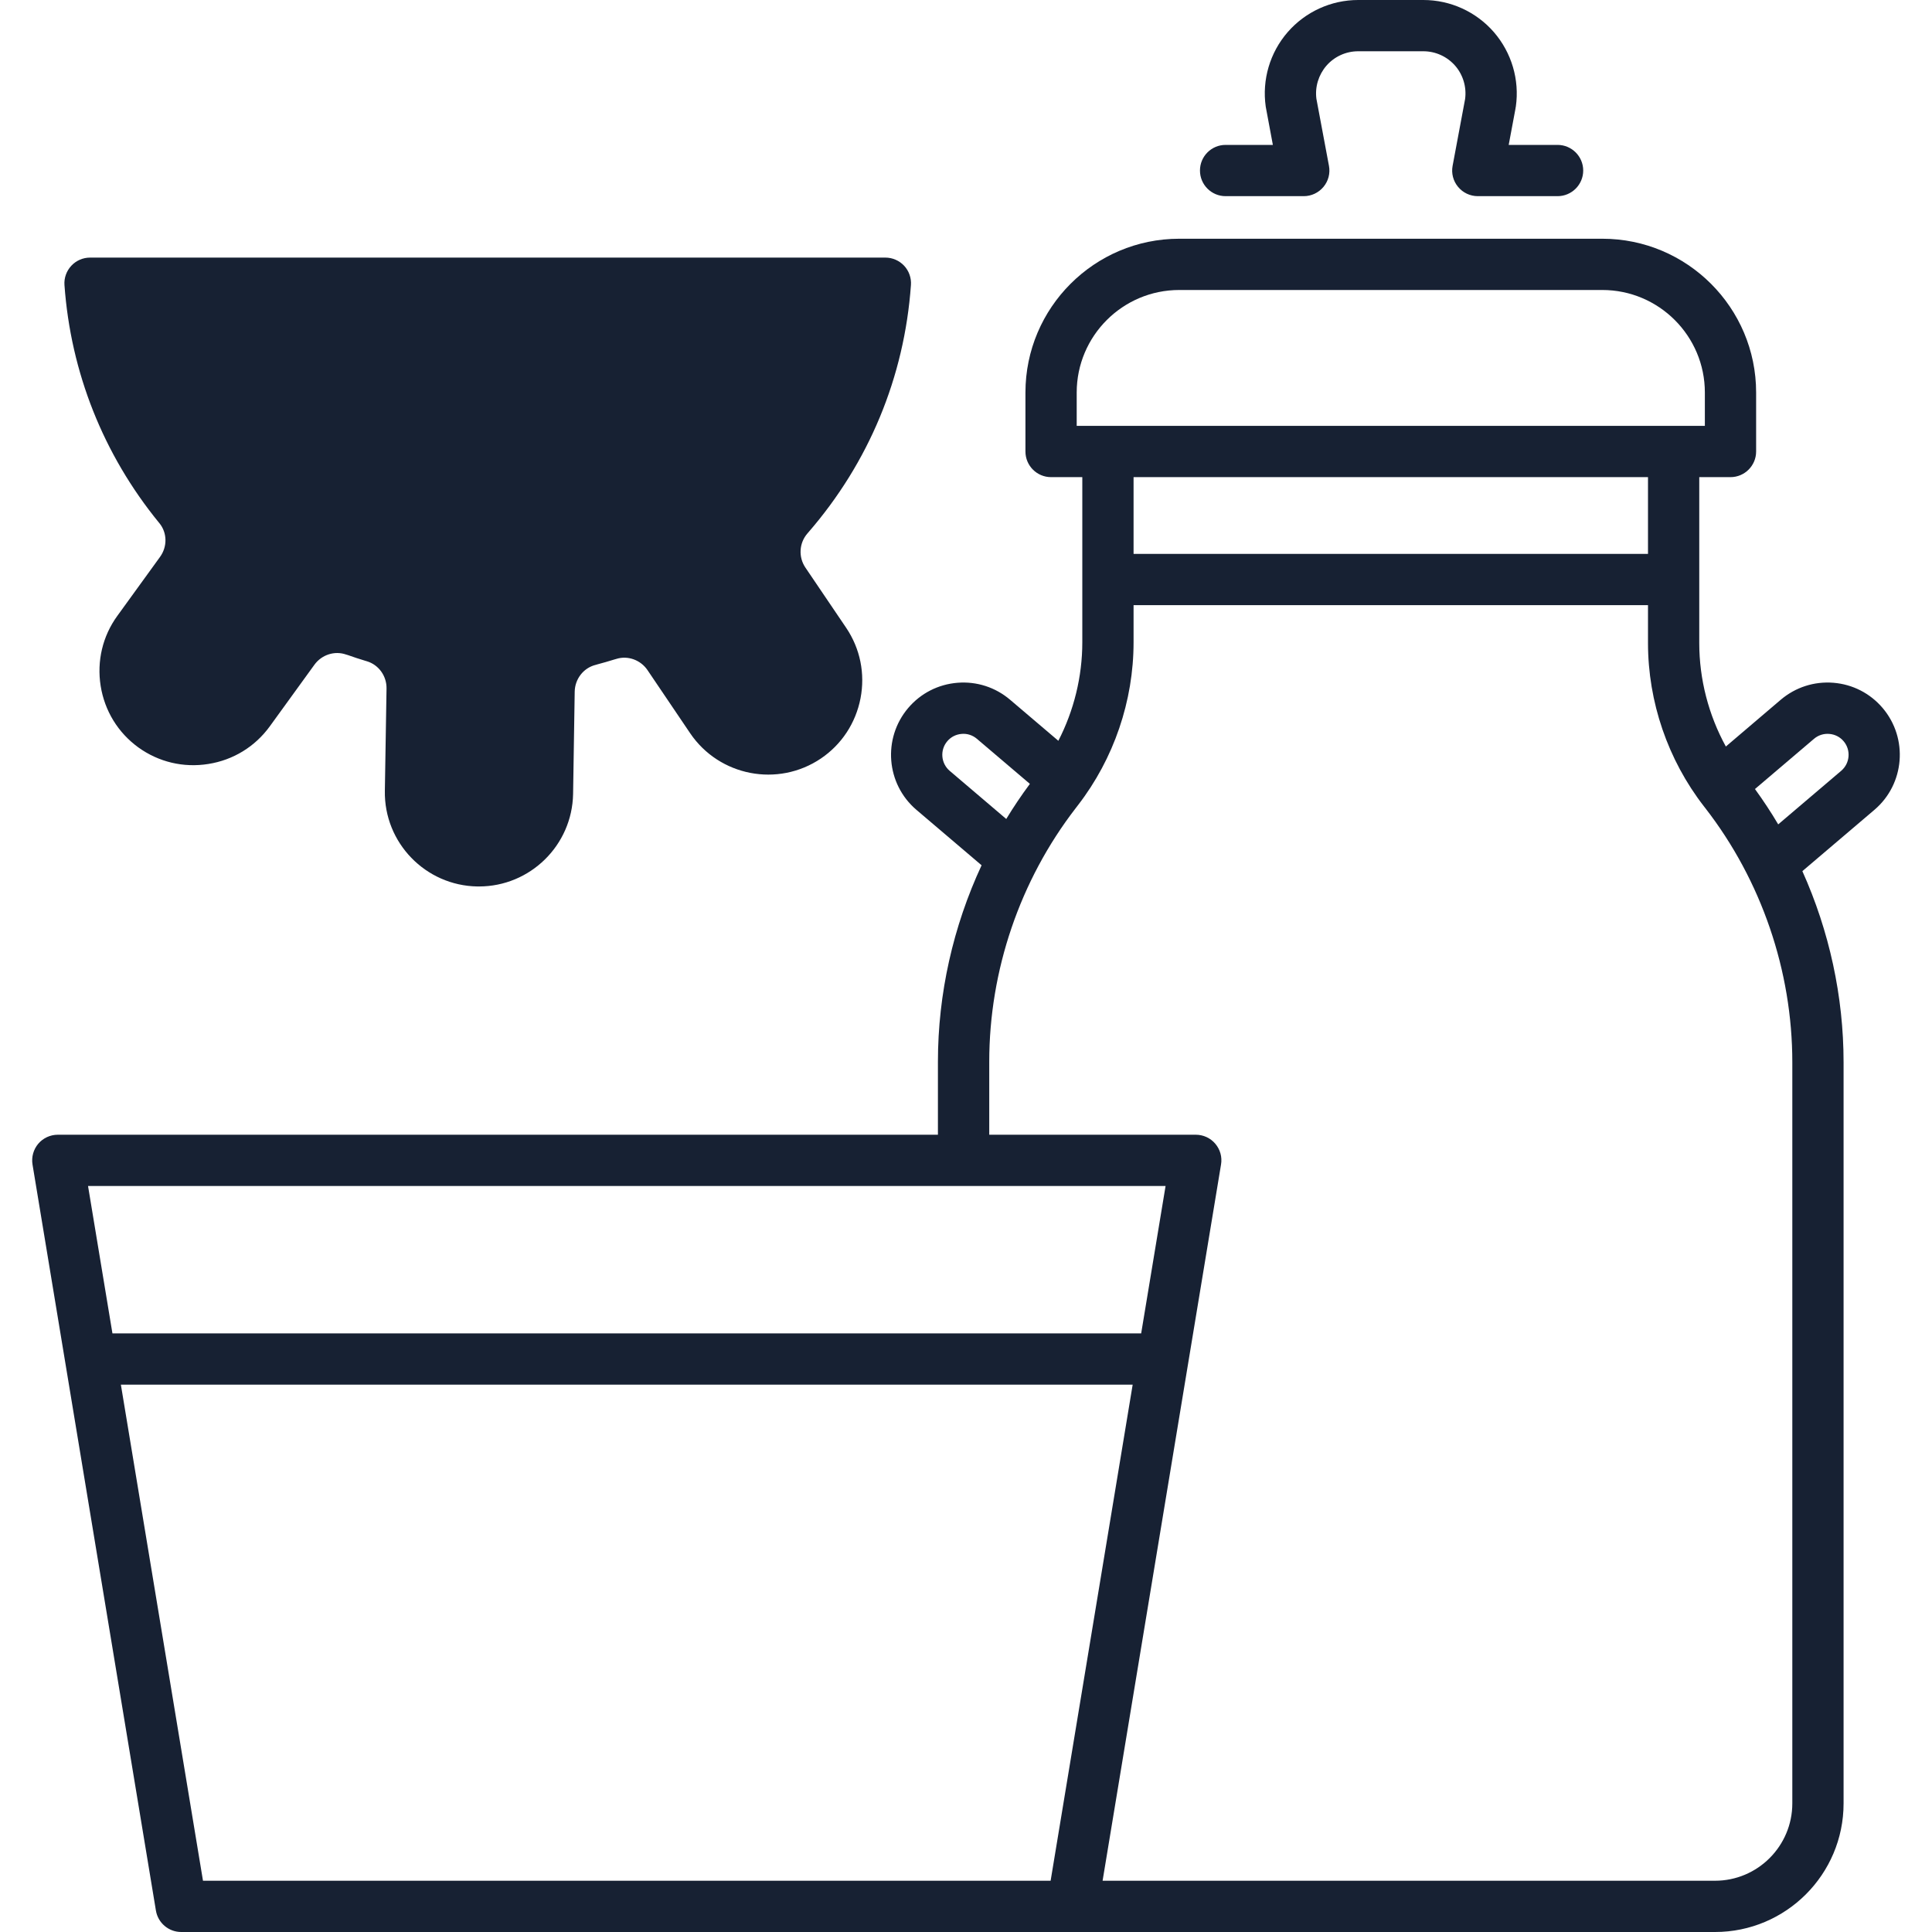 <svg width="30" height="30" viewBox="0 0 30 30" fill="none" xmlns="http://www.w3.org/2000/svg">
<g clip-path="url(#clip0_257_7711)">
<path d="M29.233 10.993C29.039 10.765 28.767 10.626 28.469 10.602C28.17 10.578 27.88 10.672 27.651 10.866L26.799 11.592C26.53 11.102 26.386 10.546 26.386 9.985V7.409H26.871C27.09 7.409 27.269 7.231 27.269 7.011V6.095C27.269 4.778 26.198 3.707 24.881 3.707H18.311C16.994 3.707 15.923 4.778 15.923 6.095V7.011C15.923 7.231 16.101 7.409 16.321 7.409H16.806V9.974C16.806 10.506 16.676 11.033 16.434 11.503L15.685 10.866C15.457 10.672 15.166 10.578 14.868 10.602C14.569 10.626 14.297 10.765 14.103 10.993C13.702 11.465 13.759 12.174 14.23 12.575L15.242 13.436C14.8 14.387 14.564 15.432 14.564 16.486V17.62H0.898C0.781 17.62 0.67 17.671 0.594 17.76C0.519 17.849 0.486 17.967 0.505 18.083L2.421 29.667C2.453 29.859 2.619 30 2.814 30H16.561H16.652H26.631C27.732 30 28.627 29.105 28.627 28.004V16.496C28.627 15.472 28.405 14.457 27.987 13.527L29.106 12.575C29.577 12.174 29.634 11.465 29.233 10.993ZM16.719 6.095C16.719 5.217 17.433 4.503 18.311 4.503H24.881C25.759 4.503 26.473 5.217 26.473 6.095V6.613H16.719V6.095ZM25.59 7.409V8.601H17.602V7.409H25.59ZM14.746 11.969C14.61 11.852 14.593 11.646 14.71 11.509C14.766 11.443 14.845 11.403 14.932 11.396C15.018 11.388 15.103 11.416 15.169 11.472L15.992 12.172C15.861 12.348 15.739 12.53 15.625 12.717L14.746 11.969ZM18.099 18.416L17.72 20.705H1.746L1.367 18.416H18.099ZM16.314 29.204H3.152L1.877 21.501H17.588L16.314 29.204ZM27.831 28.003C27.831 28.665 27.293 29.204 26.631 29.204H17.121L18.96 18.083C18.98 17.967 18.947 17.849 18.871 17.76C18.796 17.671 18.685 17.62 18.568 17.62H15.361V16.486C15.361 15.07 15.837 13.672 16.702 12.551L16.741 12.5C17.296 11.78 17.602 10.883 17.602 9.974V9.397H25.59V9.985C25.59 10.898 25.898 11.798 26.458 12.52L26.479 12.547C27.351 13.671 27.831 15.074 27.831 16.496V28.003ZM28.59 11.969L27.612 12.801C27.501 12.613 27.38 12.43 27.251 12.252L28.168 11.472C28.234 11.416 28.318 11.389 28.405 11.396C28.492 11.403 28.571 11.443 28.627 11.509C28.744 11.646 28.727 11.852 28.59 11.969Z" fill="#172133"/>
<path d="M19.031 3.046H20.245C20.363 3.046 20.475 2.993 20.551 2.902C20.627 2.811 20.658 2.691 20.636 2.575L20.441 1.534C20.417 1.349 20.474 1.163 20.596 1.021C20.72 0.878 20.9 0.796 21.09 0.796H22.102C22.291 0.796 22.471 0.878 22.596 1.021C22.719 1.163 22.775 1.352 22.75 1.538L22.556 2.575C22.534 2.691 22.565 2.811 22.641 2.902C22.716 2.993 22.829 3.046 22.947 3.046H24.186C24.405 3.046 24.584 2.868 24.584 2.648C24.584 2.428 24.405 2.25 24.186 2.25H23.427L23.532 1.689C23.532 1.686 23.533 1.683 23.533 1.68L23.536 1.663C23.537 1.66 23.537 1.657 23.538 1.654C23.597 1.238 23.472 0.817 23.197 0.499C22.921 0.182 22.522 0 22.102 0H21.09C20.67 0 20.271 0.182 19.995 0.499C19.719 0.817 19.595 1.238 19.654 1.654C19.655 1.659 19.656 1.665 19.657 1.671L19.765 2.25H19.031C18.811 2.25 18.633 2.428 18.633 2.648C18.633 2.868 18.811 3.046 19.031 3.046Z" fill="#172133"/>
<path d="M2.476 8.125C2.597 8.273 2.601 8.489 2.484 8.649L1.822 9.563C1.593 9.878 1.502 10.265 1.563 10.651C1.625 11.038 1.832 11.376 2.147 11.605C2.463 11.833 2.849 11.925 3.235 11.863C3.622 11.802 3.96 11.594 4.189 11.279L4.883 10.321C4.996 10.166 5.197 10.101 5.375 10.164C5.384 10.167 5.392 10.17 5.402 10.172C5.491 10.204 5.581 10.233 5.67 10.26C5.679 10.263 5.688 10.266 5.697 10.268C5.88 10.323 6.005 10.496 6.002 10.691L5.976 12.28C5.962 13.086 6.607 13.752 7.413 13.765C7.421 13.765 7.429 13.765 7.437 13.765C8.232 13.765 8.885 13.126 8.899 12.328L8.924 10.739C8.928 10.544 9.058 10.375 9.242 10.326C9.251 10.324 9.261 10.322 9.27 10.318C9.36 10.294 9.451 10.268 9.541 10.24C9.55 10.238 9.559 10.235 9.569 10.232C9.747 10.175 9.947 10.247 10.054 10.405L10.717 11.386C11.169 12.053 12.079 12.229 12.747 11.778C13.069 11.56 13.287 11.228 13.362 10.844C13.436 10.46 13.357 10.071 13.139 9.748L12.506 8.813C12.395 8.649 12.409 8.431 12.538 8.283C12.542 8.278 12.546 8.274 12.55 8.269C13.491 7.185 14.043 5.857 14.145 4.426C14.153 4.316 14.115 4.208 14.04 4.127C13.964 4.046 13.859 4 13.748 4H1.398C1.288 4 1.182 4.046 1.107 4.127C1.032 4.208 0.993 4.316 1.001 4.426C1.098 5.782 1.604 7.056 2.466 8.113C2.469 8.117 2.472 8.121 2.476 8.125Z" fill="#172133"/>
</g>
<defs>
<clipPath id="clip0_257_7711">
<rect width="30" height="30" fill="white"/>
</clipPath>
</defs>
</svg>
